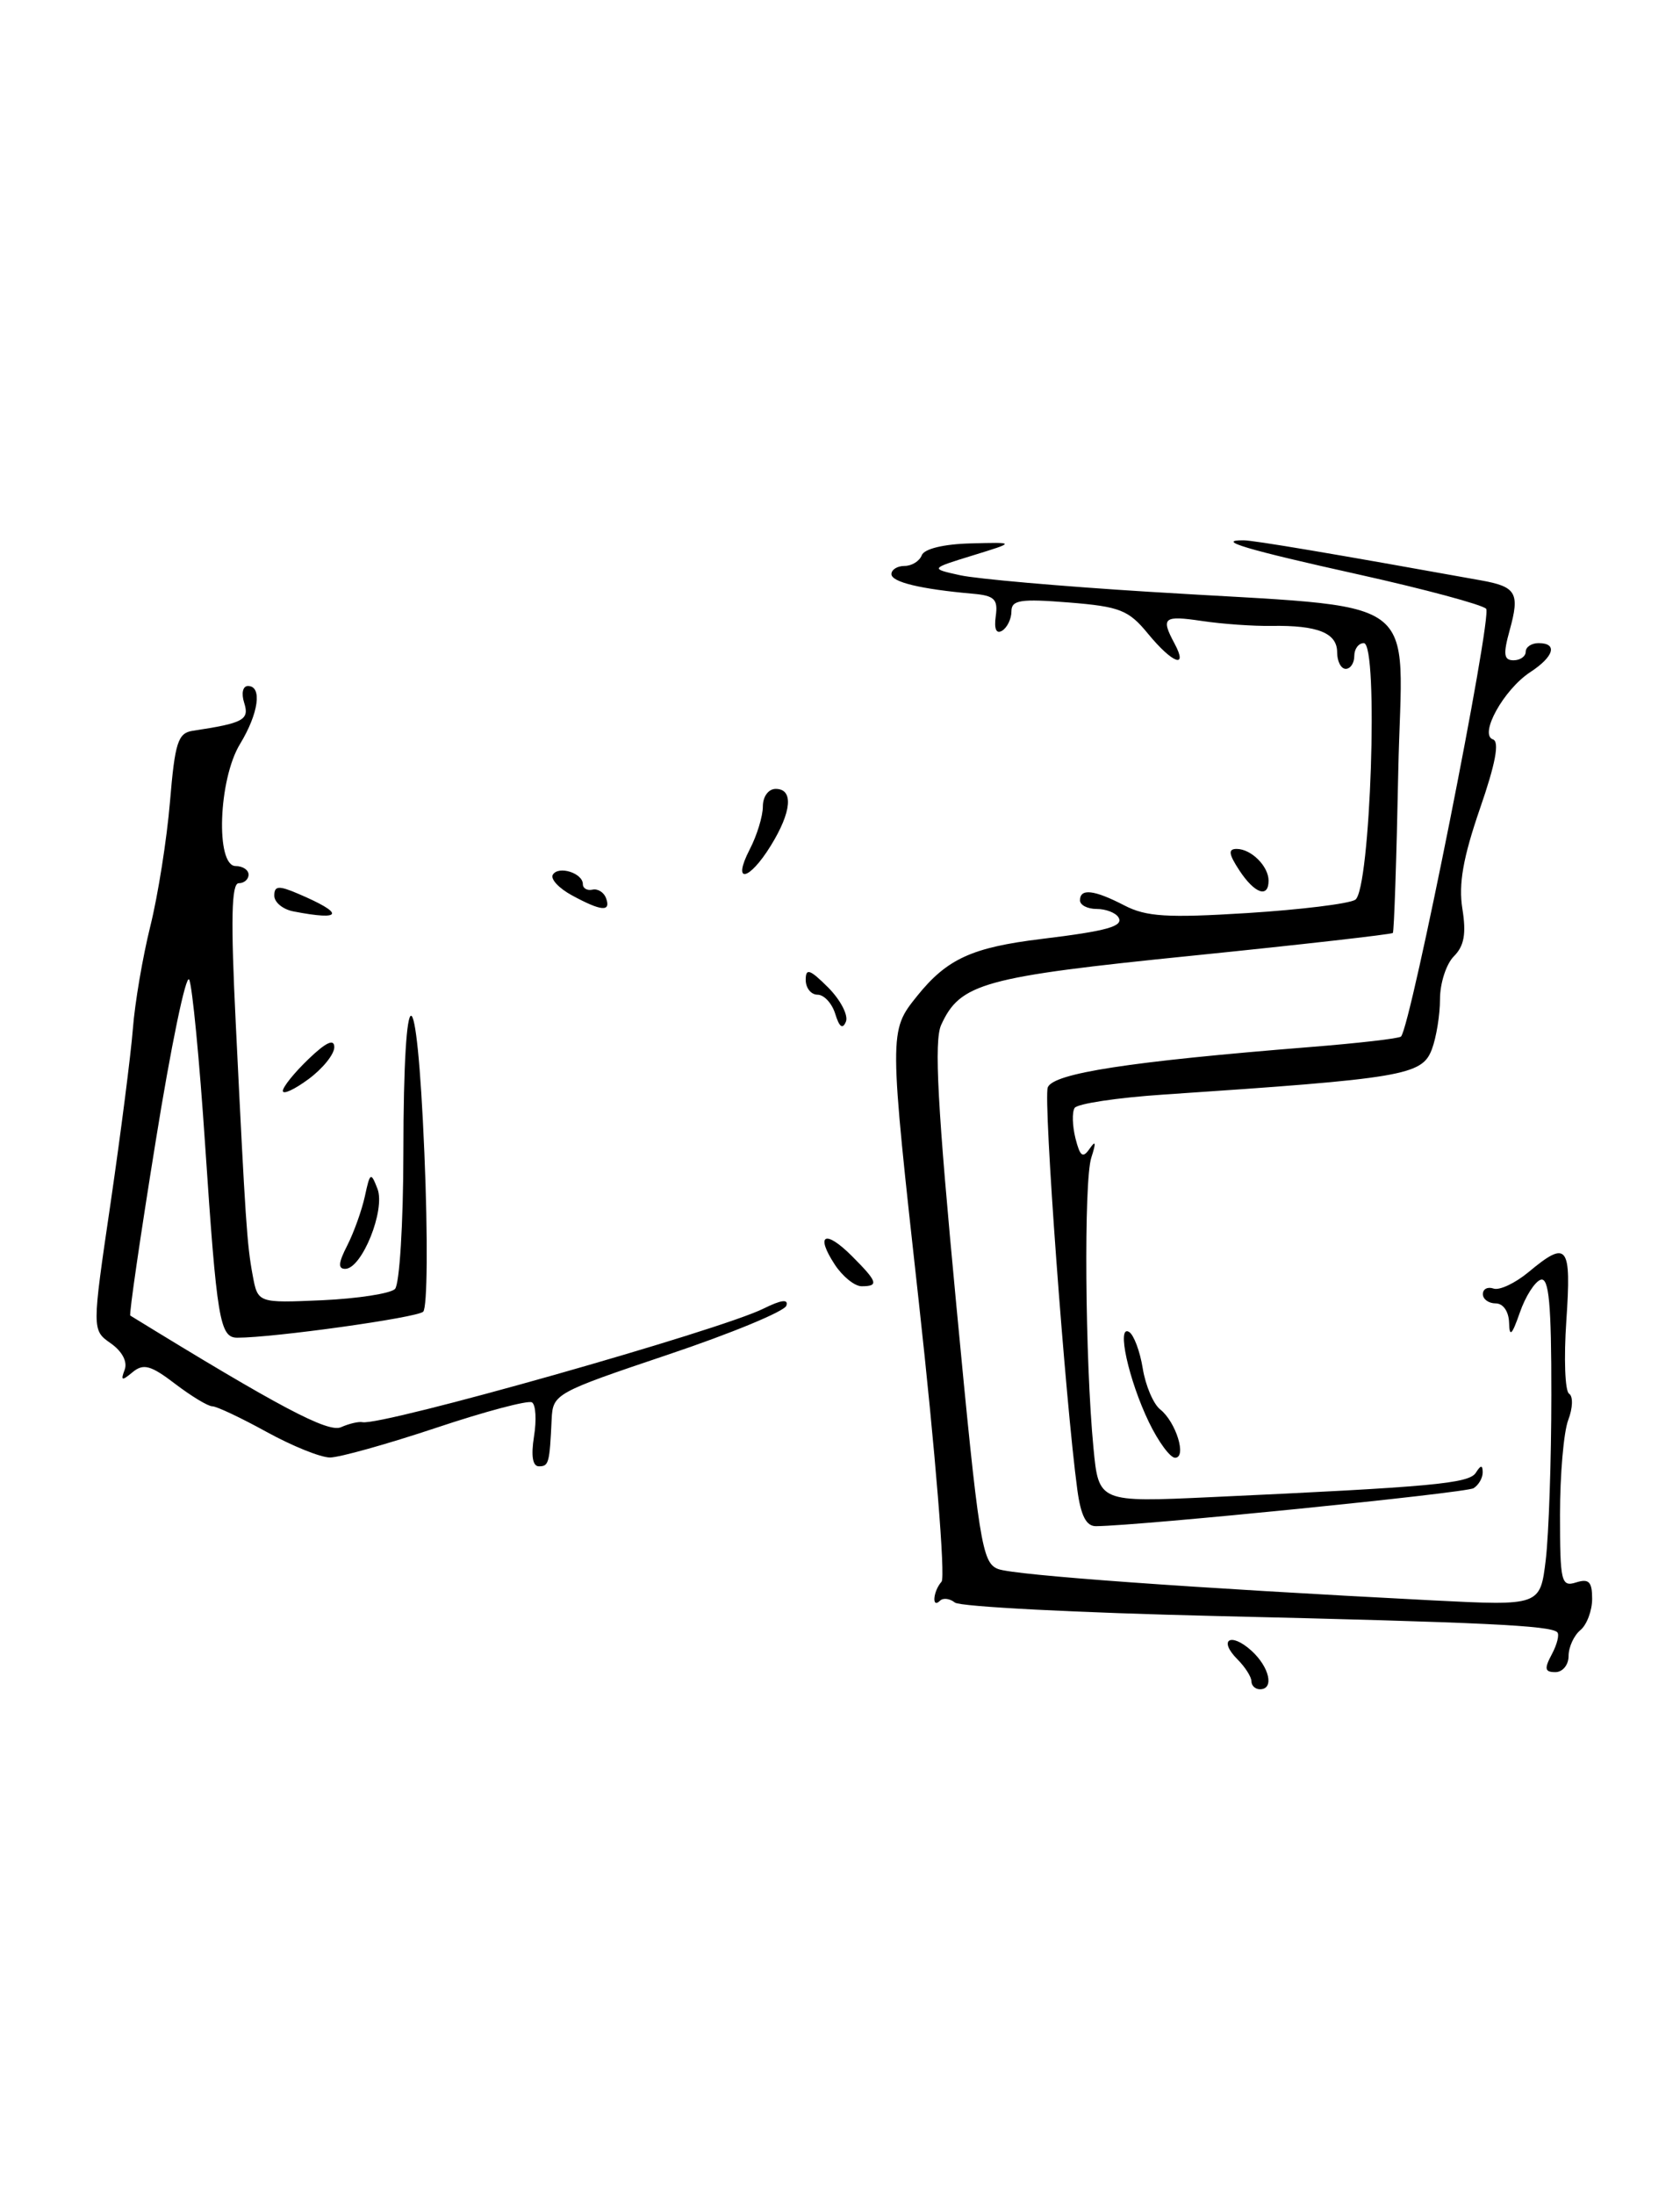 <?xml version="1.0" encoding="UTF-8" standalone="no"?>
<!DOCTYPE svg PUBLIC "-//W3C//DTD SVG 1.1//EN" "http://www.w3.org/Graphics/SVG/1.1/DTD/svg11.dtd" >
<svg xmlns="http://www.w3.org/2000/svg" xmlns:xlink="http://www.w3.org/1999/xlink" version="1.1" viewBox="0 0 196 256">
 <g >
 <path fill="currentColor"
d=" M 146.00 196.07 C 146.00 195.56 145.27 194.41 144.38 193.52 C 142.09 191.23 143.56 190.30 145.99 192.49 C 148.11 194.41 148.69 197.00 147.00 197.00 C 146.45 197.00 146.00 196.58 146.00 196.07 Z  M 181.05 192.91 C 181.66 191.77 181.95 190.61 181.68 190.35 C 180.90 189.56 173.06 189.19 142.00 188.46 C 125.78 188.08 112.01 187.37 111.41 186.89 C 110.81 186.41 110.02 186.31 109.66 186.68 C 108.68 187.65 108.86 185.56 109.85 184.45 C 110.31 183.93 109.13 169.35 107.20 151.88 C 103.70 120.26 103.70 120.26 106.99 116.16 C 110.48 111.82 113.39 110.49 121.50 109.50 C 129.23 108.56 131.13 108.02 130.48 106.97 C 130.15 106.44 129.01 106.00 127.94 106.00 C 126.87 106.00 126.00 105.55 126.00 105.00 C 126.00 103.57 127.64 103.76 131.18 105.59 C 133.72 106.91 136.19 107.06 145.50 106.48 C 151.68 106.09 157.36 105.40 158.11 104.93 C 159.89 103.83 160.86 75.00 159.11 75.00 C 158.50 75.00 158.00 75.67 158.00 76.50 C 158.00 77.33 157.55 78.00 157.00 78.00 C 156.45 78.00 156.00 77.13 156.00 76.07 C 156.00 73.82 153.75 72.91 148.36 72.99 C 146.24 73.03 142.59 72.77 140.25 72.42 C 135.73 71.75 135.40 72.02 137.04 75.07 C 138.64 78.06 136.79 77.37 133.94 73.91 C 131.67 71.14 130.66 70.74 124.69 70.26 C 119.04 69.81 118.00 69.97 118.00 71.30 C 118.00 72.17 117.51 73.18 116.92 73.55 C 116.23 73.97 115.96 73.36 116.17 71.86 C 116.45 69.88 116.02 69.46 113.50 69.24 C 107.39 68.70 104.00 67.88 104.00 66.95 C 104.00 66.43 104.69 66.00 105.53 66.00 C 106.37 66.00 107.28 65.44 107.54 64.75 C 107.83 64.00 110.10 63.45 113.26 63.37 C 118.50 63.23 118.50 63.23 113.50 64.77 C 108.50 66.31 108.50 66.31 112.00 67.08 C 113.92 67.51 123.83 68.38 134.00 69.01 C 166.88 71.08 163.56 68.68 163.13 90.01 C 162.93 100.18 162.64 108.63 162.50 108.80 C 162.35 108.96 151.82 110.16 139.10 111.45 C 114.71 113.92 112.02 114.66 109.80 119.53 C 108.96 121.39 109.37 129.03 111.56 152.09 C 114.22 180.12 114.56 182.26 116.46 182.98 C 118.39 183.70 139.04 185.19 167.09 186.63 C 179.69 187.27 179.69 187.27 180.34 181.89 C 180.69 178.92 180.99 170.28 180.99 162.67 C 181.00 152.05 180.71 148.93 179.75 149.24 C 179.06 149.47 177.96 151.19 177.31 153.08 C 176.39 155.72 176.10 155.99 176.06 154.25 C 176.02 152.94 175.37 152.00 174.50 152.00 C 173.68 152.00 173.00 151.51 173.00 150.92 C 173.00 150.32 173.56 150.03 174.25 150.27 C 174.94 150.51 176.77 149.64 178.33 148.35 C 182.87 144.57 183.34 145.17 182.74 154.00 C 182.44 158.40 182.58 162.24 183.06 162.53 C 183.54 162.83 183.50 164.19 182.96 165.60 C 182.43 166.99 182.00 171.96 182.00 176.63 C 182.00 184.49 182.14 185.09 183.88 184.54 C 185.37 184.07 185.75 184.46 185.75 186.45 C 185.75 187.83 185.13 189.48 184.38 190.10 C 183.62 190.73 183.00 192.09 183.00 193.12 C 183.00 194.16 182.31 195.00 181.46 195.00 C 180.22 195.00 180.14 194.61 181.05 192.91 Z  M 125.69 173.75 C 124.28 163.31 121.70 128.21 122.24 126.81 C 122.88 125.16 131.78 123.79 152.77 122.11 C 158.42 121.66 163.23 121.11 163.45 120.88 C 164.60 119.73 174.15 71.75 173.38 70.99 C 172.90 70.51 166.22 68.71 158.53 67.00 C 145.44 64.10 141.73 62.99 145.08 63.01 C 146.27 63.01 155.62 64.59 172.77 67.68 C 176.91 68.42 177.33 69.15 176.13 73.49 C 175.35 76.31 175.44 77.00 176.58 77.00 C 177.36 77.00 178.00 76.55 178.00 76.00 C 178.00 75.45 178.68 75.00 179.50 75.00 C 181.76 75.00 181.31 76.57 178.52 78.39 C 175.43 80.42 172.52 85.67 174.18 86.23 C 174.96 86.49 174.48 89.06 172.65 94.33 C 170.69 100.03 170.15 103.09 170.61 105.98 C 171.08 108.89 170.82 110.32 169.62 111.52 C 168.73 112.41 168.00 114.66 168.00 116.51 C 168.00 118.36 167.57 120.99 167.05 122.37 C 165.90 125.41 163.75 125.77 135.71 127.65 C 130.33 128.01 125.68 128.71 125.37 129.21 C 125.06 129.71 125.11 131.30 125.47 132.75 C 126.01 134.88 126.33 135.11 127.13 133.95 C 127.84 132.93 127.89 133.23 127.32 135.00 C 126.43 137.72 126.59 158.63 127.57 168.85 C 128.18 175.20 128.18 175.20 141.34 174.59 C 167.14 173.40 171.37 173.01 172.18 171.75 C 172.76 170.83 172.97 170.82 172.98 171.69 C 172.99 172.35 172.51 173.18 171.92 173.55 C 171.02 174.11 133.01 177.93 127.88 177.98 C 126.73 178.00 126.10 176.77 125.69 173.75 Z  M 62.30 167.52 C 62.61 165.60 62.51 163.81 62.06 163.54 C 61.62 163.27 56.59 164.60 50.88 166.51 C 45.17 168.41 39.60 169.97 38.50 169.97 C 37.40 169.97 34.07 168.62 31.09 166.98 C 28.11 165.34 25.27 164.00 24.77 164.00 C 24.27 164.00 22.32 162.82 20.43 161.38 C 17.59 159.21 16.73 158.98 15.47 160.02 C 14.21 161.07 14.06 161.02 14.54 159.75 C 14.90 158.81 14.26 157.60 12.93 156.66 C 10.72 155.12 10.72 155.12 12.90 140.31 C 14.09 132.16 15.26 123.03 15.50 120.00 C 15.73 116.97 16.65 111.58 17.54 108.00 C 18.43 104.42 19.46 97.91 19.83 93.51 C 20.41 86.56 20.76 85.48 22.50 85.22 C 28.41 84.33 29.12 83.95 28.49 81.97 C 28.13 80.85 28.33 80.00 28.93 80.00 C 30.62 80.00 30.17 83.20 28.00 86.77 C 25.48 90.90 25.13 101.00 27.50 101.00 C 28.32 101.00 29.00 101.45 29.00 102.00 C 29.00 102.55 28.48 103.00 27.85 103.00 C 27.00 103.00 26.91 107.23 27.50 119.25 C 28.64 142.54 28.81 145.13 29.48 148.73 C 30.08 151.96 30.08 151.96 37.60 151.63 C 41.73 151.44 45.55 150.85 46.08 150.32 C 46.61 149.79 47.05 142.67 47.06 134.43 C 47.08 113.12 48.62 113.13 49.51 134.45 C 49.93 144.37 49.86 152.51 49.37 152.97 C 48.62 153.67 31.94 156.00 27.69 156.00 C 25.64 156.00 25.30 153.95 23.93 133.50 C 23.27 123.60 22.43 114.93 22.07 114.24 C 21.70 113.54 19.94 122.03 18.16 133.11 C 16.37 144.18 15.04 153.32 15.20 153.42 C 32.53 164.07 38.26 167.10 39.78 166.44 C 40.72 166.02 41.85 165.76 42.28 165.85 C 44.48 166.33 84.01 155.14 89.09 152.60 C 91.15 151.58 92.01 151.47 91.74 152.27 C 91.52 152.93 85.31 155.50 77.92 157.98 C 64.78 162.40 64.50 162.56 64.36 165.50 C 64.12 170.65 64.03 171.00 62.87 171.00 C 62.14 171.00 61.94 169.77 62.30 167.52 Z  M 134.04 165.85 C 131.67 160.94 130.23 154.41 131.73 155.33 C 132.28 155.67 133.00 157.59 133.32 159.58 C 133.64 161.58 134.56 163.73 135.35 164.36 C 137.20 165.82 138.49 170.00 137.09 170.00 C 136.52 170.00 135.14 168.13 134.04 165.85 Z  M 97.39 147.47 C 95.08 143.94 96.27 143.36 99.39 146.48 C 102.40 149.49 102.56 150.00 100.52 150.00 C 99.71 150.00 98.30 148.86 97.39 147.47 Z  M 40.51 145.25 C 41.28 143.74 42.21 141.15 42.57 139.50 C 43.17 136.71 43.27 136.65 44.04 138.64 C 44.98 141.10 42.24 147.91 40.30 147.97 C 39.41 147.99 39.47 147.27 40.51 145.25 Z  M 33.00 127.22 C 33.00 126.75 34.35 125.08 36.00 123.50 C 38.05 121.53 39.00 121.10 39.00 122.12 C 39.00 122.95 37.65 124.62 36.00 125.84 C 34.35 127.06 33.00 127.68 33.00 127.22 Z  M 97.45 118.25 C 97.07 117.01 96.14 116.00 95.38 116.00 C 94.62 116.00 94.00 115.22 94.00 114.27 C 94.00 112.86 94.48 113.03 96.62 115.16 C 98.06 116.61 98.99 118.40 98.69 119.14 C 98.31 120.07 97.92 119.78 97.45 118.25 Z  M 34.25 106.29 C 33.01 106.06 32.00 105.23 32.00 104.45 C 32.00 103.30 32.50 103.25 34.75 104.21 C 40.25 106.55 40.04 107.41 34.25 106.29 Z  M 66.72 104.41 C 65.19 103.58 64.19 102.50 64.50 102.00 C 65.17 100.92 68.00 101.82 68.00 103.11 C 68.00 103.60 68.51 103.89 69.12 103.75 C 69.74 103.61 70.46 104.06 70.71 104.75 C 71.30 106.37 70.16 106.28 66.72 104.41 Z  M 144.59 101.50 C 143.34 99.59 143.26 99.00 144.28 99.00 C 145.97 99.00 148.00 101.02 148.00 102.70 C 148.00 104.78 146.37 104.21 144.59 101.50 Z  M 87.47 99.05 C 88.31 97.43 89.00 95.18 89.00 94.05 C 89.00 92.89 89.65 92.00 90.50 92.00 C 92.60 92.00 92.37 94.67 89.92 98.63 C 87.36 102.78 85.37 103.12 87.47 99.05 Z "/>
</g>
</svg>